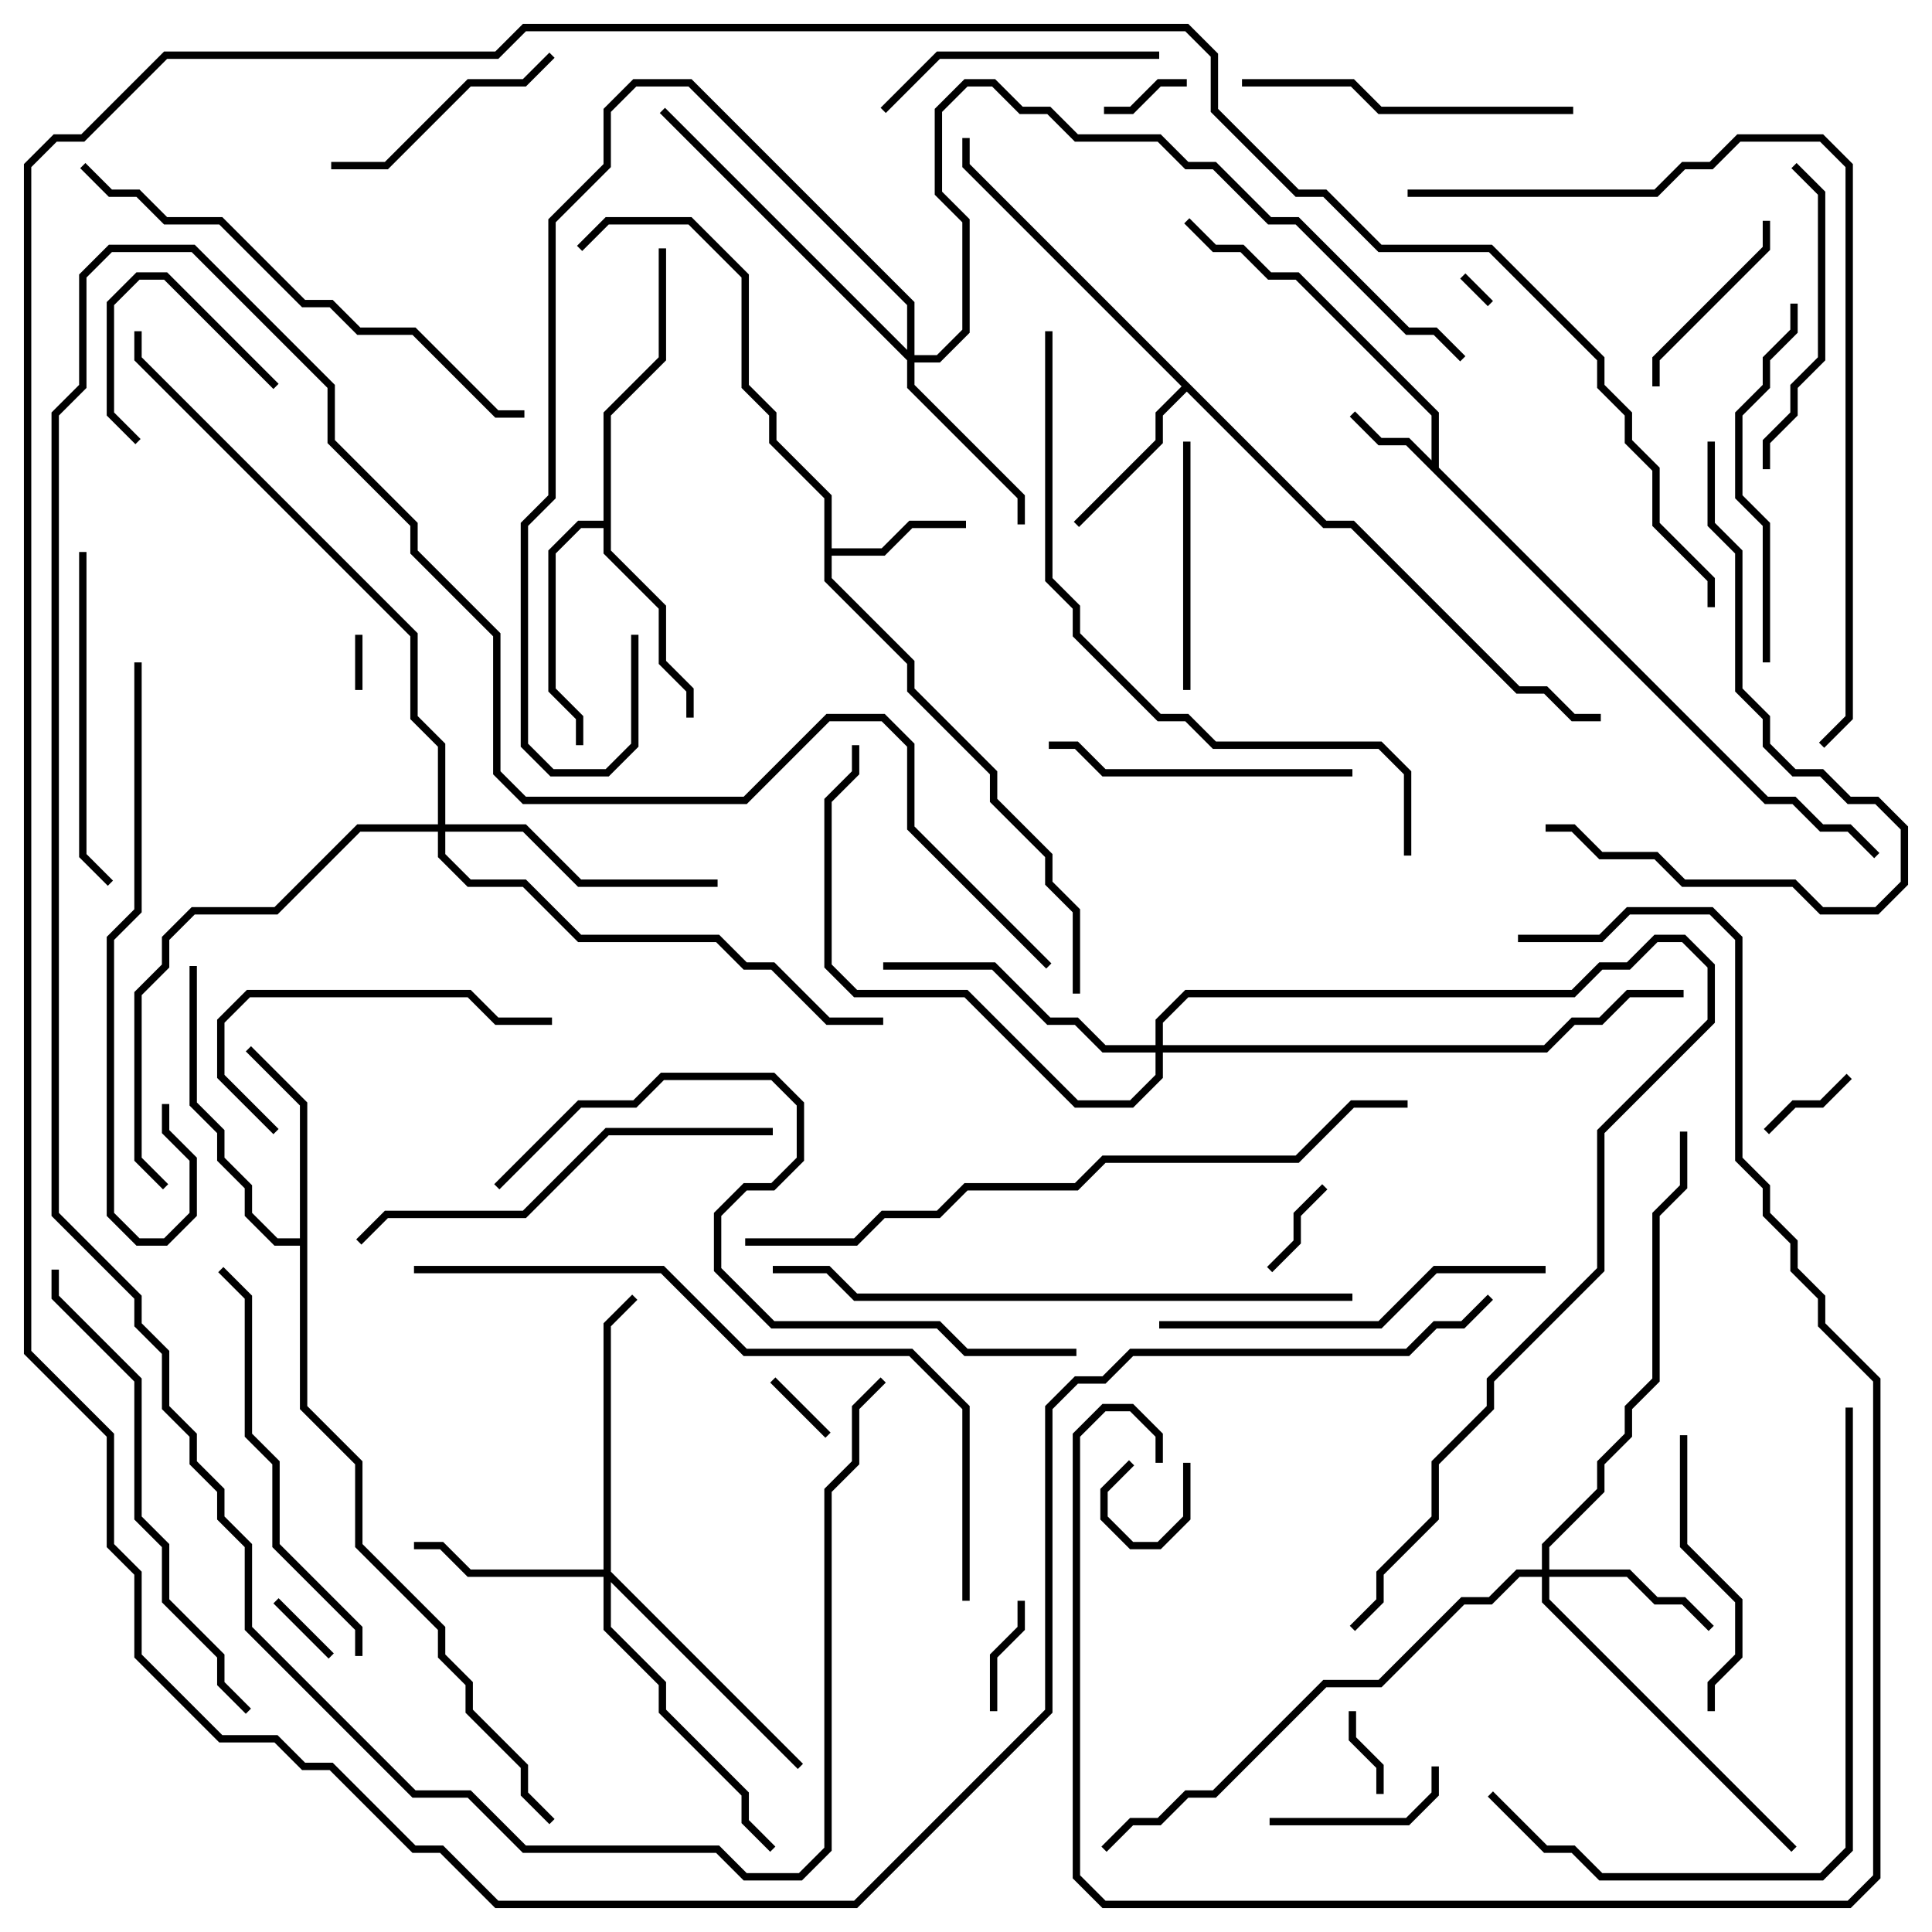 <svg version="1.1" width="105" height="105" xmlns="http://www.w3.org/2000/svg"><path d="M77.8,25.017L77.8,22.583L70.417,15.2L68.917,15.2L67.417,13.7L65.917,13.7L64.359,12.141L64.641,11.859L66.083,13.3L67.583,13.3L69.083,14.8L70.583,14.8L78.2,22.417L78.2,25.417L96.083,43.3L97.583,43.3L99.083,44.8L100.583,44.8L102.141,46.359L101.859,46.641L100.417,45.2L98.917,45.2L97.417,43.7L95.917,43.7L76.417,24.2L74.917,24.2L73.359,22.641L73.641,22.359L75.083,23.8L76.583,23.8z" stroke="none"/><path d="M44.8,27.083L41.8,24.083L41.8,22.583L40.3,21.083L40.3,15.083L37.417,12.2L33.083,12.2L31.641,13.641L31.359,13.359L32.917,11.8L37.583,11.8L40.7,14.917L40.7,20.917L42.2,22.417L42.2,23.917L45.2,26.917L45.2,29.8L47.917,29.8L49.417,28.3L52.5,28.3L52.5,28.7L49.583,28.7L48.083,30.2L45.2,30.2L45.2,31.417L49.7,35.917L49.7,37.417L54.2,41.917L54.2,43.417L57.2,46.417L57.2,47.917L58.7,49.417L58.7,54L58.3,54L58.3,49.583L56.8,48.083L56.8,46.583L53.8,43.583L53.8,42.083L49.3,37.583L49.3,36.083L44.8,31.583z" stroke="none"/><path d="M72.083,28.3L73.583,28.3L82.583,37.3L84.083,37.3L85.583,38.8L87,38.8L87,39.2L85.417,39.2L83.917,37.7L82.417,37.7L73.417,28.7L71.917,28.7L64.5,21.283L63.2,22.583L63.2,24.083L58.641,28.641L58.359,28.359L62.8,23.917L62.8,22.417L64.217,21L52.3,9.083L52.3,7.5L52.7,7.5L52.7,8.917z" stroke="none"/><path d="M16.3,67.3L16.3,60.083L13.359,57.141L13.641,56.859L16.7,59.917L16.7,76.417L19.7,79.417L19.7,83.917L24.2,88.417L24.2,89.917L25.7,91.417L25.7,92.917L28.7,95.917L28.7,97.417L30.141,98.859L29.859,99.141L28.3,97.583L28.3,96.083L25.3,93.083L25.3,91.583L23.8,90.083L23.8,88.583L19.3,84.083L19.3,79.583L16.3,76.583L16.3,67.7L14.917,67.7L13.3,66.083L13.3,64.583L11.8,63.083L11.8,61.583L10.3,60.083L10.3,52.5L10.7,52.5L10.7,59.917L12.2,61.417L12.2,62.917L13.7,64.417L13.7,65.917L15.083,67.3z" stroke="none"/><path d="M32.8,28.3L32.8,22.417L35.8,19.417L35.8,13.5L36.2,13.5L36.2,19.583L33.2,22.583L33.2,29.917L36.2,32.917L36.2,35.917L37.7,37.417L37.7,39L37.3,39L37.3,37.583L35.8,36.083L35.8,33.083L32.8,30.083L32.8,28.7L31.583,28.7L30.2,30.083L30.2,37.417L31.7,38.917L31.7,40.5L31.3,40.5L31.3,39.083L29.8,37.583L29.8,29.917L31.417,28.3z" stroke="none"/><path d="M83.8,85.3L83.8,83.917L86.8,80.917L86.8,79.417L88.3,77.917L88.3,76.417L89.8,74.917L89.8,65.917L91.3,64.417L91.3,61.5L91.7,61.5L91.7,64.583L90.2,66.083L90.2,75.083L88.7,76.583L88.7,78.083L87.2,79.583L87.2,81.083L84.2,84.083L84.2,85.3L88.583,85.3L90.083,86.8L91.583,86.8L93.141,88.359L92.859,88.641L91.417,87.2L89.917,87.2L88.417,85.7L84.2,85.7L84.2,86.917L97.641,100.359L97.359,100.641L83.8,87.083L83.8,85.7L82.583,85.7L81.083,87.2L79.583,87.2L75.083,91.7L72.083,91.7L66.083,97.7L64.583,97.7L63.083,99.2L61.583,99.2L60.141,100.641L59.859,100.359L61.417,98.8L62.917,98.8L64.417,97.3L65.917,97.3L71.917,91.3L74.917,91.3L79.417,86.8L80.917,86.8L82.417,85.3z" stroke="none"/><path d="M32.8,85.3L32.8,71.917L34.359,70.359L34.641,70.641L33.2,72.083L33.2,85.417L43.641,95.859L43.359,96.141L33.2,85.983L33.2,88.417L36.2,91.417L36.2,92.917L40.7,97.417L40.7,98.917L42.141,100.359L41.859,100.641L40.3,99.083L40.3,97.583L35.8,93.083L35.8,91.583L32.8,88.583L32.8,85.7L25.417,85.7L23.917,84.2L22.5,84.2L22.5,83.8L24.083,83.8L25.583,85.3z" stroke="none"/><path d="M49.3,19.017L49.3,16.583L37.417,4.7L34.583,4.7L33.2,6.083L33.2,9.083L30.2,12.083L30.2,27.083L28.7,28.583L28.7,40.417L30.083,41.8L32.917,41.8L34.3,40.417L34.3,34.5L34.7,34.5L34.7,40.583L33.083,42.2L29.917,42.2L28.3,40.583L28.3,28.417L29.8,26.917L29.8,11.917L32.8,8.917L32.8,5.917L34.417,4.3L37.583,4.3L49.7,16.417L49.7,19.3L50.917,19.3L52.3,17.917L52.3,12.083L50.8,10.583L50.8,5.917L52.417,4.3L54.083,4.3L55.583,5.8L57.083,5.8L58.583,7.3L63.083,7.3L64.583,8.8L66.083,8.8L69.083,11.8L70.583,11.8L76.583,17.8L78.083,17.8L79.641,19.359L79.359,19.641L77.917,18.2L76.417,18.2L70.417,12.2L68.917,12.2L65.917,9.2L64.417,9.2L62.917,7.7L58.417,7.7L56.917,6.2L55.417,6.2L53.917,4.7L52.583,4.7L51.2,6.083L51.2,10.417L52.7,11.917L52.7,18.083L51.083,19.7L49.7,19.7L49.7,20.917L55.7,26.917L55.7,28.5L55.3,28.5L55.3,27.083L49.3,21.083L49.3,19.583L35.859,6.141L36.141,5.859z" stroke="none"/><path d="M23.8,44.8L23.8,40.583L22.3,39.083L22.3,34.583L7.3,19.583L7.3,18L7.7,18L7.7,19.417L22.7,34.417L22.7,38.917L24.2,40.417L24.2,44.8L28.583,44.8L31.583,47.8L39,47.8L39,48.2L31.417,48.2L28.417,45.2L24.2,45.2L24.2,46.417L25.583,47.8L28.583,47.8L31.583,50.8L39.083,50.8L40.583,52.3L42.083,52.3L45.083,55.3L48,55.3L48,55.7L44.917,55.7L41.917,52.7L40.417,52.7L38.917,51.2L31.417,51.2L28.417,48.2L25.417,48.2L23.8,46.583L23.8,45.2L19.583,45.2L15.083,49.7L10.583,49.7L9.2,51.083L9.2,52.583L7.7,54.083L7.7,62.917L9.141,64.359L8.859,64.641L7.3,63.083L7.3,53.917L8.8,52.417L8.8,50.917L10.417,49.3L14.917,49.3L19.417,44.8z" stroke="none"/><path d="M62.8,56.8L62.8,55.417L64.417,53.8L85.417,53.8L86.917,52.3L88.417,52.3L89.917,50.8L91.583,50.8L93.2,52.417L93.2,55.583L87.2,61.583L87.2,69.083L81.2,75.083L81.2,76.583L78.2,79.583L78.2,82.583L75.2,85.583L75.2,87.083L73.641,88.641L73.359,88.359L74.8,86.917L74.8,85.417L77.8,82.417L77.8,79.417L80.8,76.417L80.8,74.917L86.8,68.917L86.8,61.417L92.8,55.417L92.8,52.583L91.417,51.2L90.083,51.2L88.583,52.7L87.083,52.7L85.583,54.2L64.583,54.2L63.2,55.583L63.2,56.8L83.917,56.8L85.417,55.3L86.917,55.3L88.417,53.8L91.5,53.8L91.5,54.2L88.583,54.2L87.083,55.7L85.583,55.7L84.083,57.2L63.2,57.2L63.2,58.583L61.583,60.2L58.417,60.2L52.417,54.2L46.417,54.2L44.8,52.583L44.8,43.417L46.3,41.917L46.3,40.5L46.7,40.5L46.7,42.083L45.2,43.583L45.2,52.417L46.583,53.8L52.583,53.8L58.583,59.8L61.417,59.8L62.8,58.417L62.8,57.2L59.917,57.2L58.417,55.7L56.917,55.7L53.917,52.7L48,52.7L48,52.3L54.083,52.3L57.083,55.3L58.583,55.3L60.083,56.8z" stroke="none"/><path d="M81.141,16.359L80.859,16.641L79.359,15.141L79.641,14.859z" stroke="none"/><path d="M61.359,79.359L61.641,79.641L60.2,81.083L60.2,82.417L61.583,83.8L62.917,83.8L64.3,82.417L64.3,79.5L64.7,79.5L64.7,82.583L63.083,84.2L61.417,84.2L59.8,82.583L59.8,80.917z" stroke="none"/><path d="M19.7,37.5L19.3,37.5L19.3,34.5L19.7,34.5z" stroke="none"/><path d="M18.141,89.859L17.859,90.141L14.859,87.141L15.141,86.859z" stroke="none"/><path d="M45.141,77.859L44.859,78.141L41.859,75.141L42.141,74.859z" stroke="none"/><path d="M64.5,4.3L64.5,4.7L63.083,4.7L61.583,6.2L60,6.2L60,5.8L61.417,5.8L62.917,4.3z" stroke="none"/><path d="M73.3,93L73.7,93L73.7,94.417L75.2,95.917L75.2,97.5L74.8,97.5L74.8,96.083L73.3,94.583z" stroke="none"/><path d="M71.859,64.359L72.141,64.641L70.7,66.083L70.7,67.583L69.141,69.141L68.859,68.859L70.3,67.417L70.3,65.917z" stroke="none"/><path d="M100.359,58.359L100.641,58.641L99.083,60.2L97.583,60.2L96.141,61.641L95.859,61.359L97.417,59.8L98.917,59.8z" stroke="none"/><path d="M54.2,93L53.8,93L53.8,89.917L55.3,88.417L55.3,87L55.7,87L55.7,88.583L54.2,90.083z" stroke="none"/><path d="M15.141,20.859L14.859,21.141L8.917,15.2L7.583,15.2L6.2,16.583L6.2,22.417L7.641,23.859L7.359,24.141L5.8,22.583L5.8,16.417L7.417,14.8L9.083,14.8z" stroke="none"/><path d="M77.8,96L78.2,96L78.2,97.583L76.583,99.2L69,99.2L69,98.8L76.417,98.8L77.8,97.417z" stroke="none"/><path d="M95.8,12L96.2,12L96.2,13.583L90.2,19.583L90.2,21L89.8,21L89.8,19.417L95.8,13.417z" stroke="none"/><path d="M29.859,2.859L30.141,3.141L28.583,4.7L25.583,4.7L21.083,9.2L18,9.2L18,8.8L20.917,8.8L25.417,4.3L28.417,4.3z" stroke="none"/><path d="M64.7,37.5L64.3,37.5L64.3,24L64.7,24z" stroke="none"/><path d="M93.2,93L92.8,93L92.8,91.417L94.3,89.917L94.3,87.083L91.3,84.083L91.3,78L91.7,78L91.7,83.917L94.7,86.917L94.7,90.083L93.2,91.583z" stroke="none"/><path d="M63,2.8L63,3.2L51.083,3.2L48.141,6.141L47.859,5.859L50.917,2.8z" stroke="none"/><path d="M15.141,61.359L14.859,61.641L11.8,58.583L11.8,55.417L13.417,53.8L25.583,53.8L27.083,55.3L30,55.3L30,55.7L26.917,55.7L25.417,54.2L13.583,54.2L12.2,55.583L12.2,58.417z" stroke="none"/><path d="M73.5,41.8L73.5,42.2L59.917,42.2L58.417,40.7L57,40.7L57,40.3L58.583,40.3L60.083,41.8z" stroke="none"/><path d="M96.2,25.5L95.8,25.5L95.8,23.917L97.3,22.417L97.3,20.917L98.8,19.417L98.8,10.583L97.359,9.141L97.641,8.859L99.2,10.417L99.2,19.583L97.7,21.083L97.7,22.583L96.2,24.083z" stroke="none"/><path d="M4.3,30L4.7,30L4.7,46.417L6.141,47.859L5.859,48.141L4.3,46.583z" stroke="none"/><path d="M85.5,5.8L85.5,6.2L74.917,6.2L73.417,4.7L67.5,4.7L67.5,4.3L73.583,4.3L75.083,5.8z" stroke="none"/><path d="M96.2,36L95.8,36L95.8,28.583L94.3,27.083L94.3,22.417L95.8,20.917L95.8,19.417L97.3,17.917L97.3,16.5L97.7,16.5L97.7,18.083L96.2,19.583L96.2,21.083L94.7,22.583L94.7,26.917L96.2,28.417z" stroke="none"/><path d="M84,68.8L84,69.2L78.083,69.2L75.083,72.2L63,72.2L63,71.8L74.917,71.8L77.917,68.8z" stroke="none"/><path d="M19.7,90L19.3,90L19.3,88.583L14.8,84.083L14.8,79.583L13.3,78.083L13.3,70.583L11.859,69.141L12.141,68.859L13.7,70.417L13.7,77.917L15.2,79.417L15.2,83.917L19.7,88.417z" stroke="none"/><path d="M84,45.2L84,44.8L85.583,44.8L87.083,46.3L90.083,46.3L91.583,47.8L97.583,47.8L99.083,49.3L101.917,49.3L103.3,47.917L103.3,45.083L101.917,43.7L100.417,43.7L98.917,42.2L97.417,42.2L95.8,40.583L95.8,39.083L94.3,37.583L94.3,30.083L92.8,28.583L92.8,24L93.2,24L93.2,28.417L94.7,29.917L94.7,37.417L96.2,38.917L96.2,40.417L97.583,41.8L99.083,41.8L100.583,43.3L102.083,43.3L103.7,44.917L103.7,48.083L102.083,49.7L98.917,49.7L97.417,48.2L91.417,48.2L89.917,46.7L86.917,46.7L85.417,45.2z" stroke="none"/><path d="M42,61.3L42,61.7L33.083,61.7L28.583,66.2L21.083,66.2L19.641,67.641L19.359,67.359L20.917,65.8L28.417,65.8L32.917,61.3z" stroke="none"/><path d="M7.3,36L7.7,36L7.7,49.583L6.2,51.083L6.2,65.917L7.583,67.3L8.917,67.3L10.3,65.917L10.3,63.083L8.8,61.583L8.8,60L9.2,60L9.2,61.417L10.7,62.917L10.7,66.083L9.083,67.7L7.417,67.7L5.8,66.083L5.8,50.917L7.3,49.417z" stroke="none"/><path d="M57.141,52.359L56.859,52.641L49.3,45.083L49.3,40.583L47.917,39.2L45.083,39.2L40.583,43.7L28.417,43.7L26.8,42.083L26.8,34.583L22.3,30.083L22.3,28.583L17.8,24.083L17.8,21.083L10.417,13.7L6.083,13.7L4.7,15.083L4.7,21.083L3.2,22.583L3.2,65.917L7.7,70.417L7.7,71.917L9.2,73.417L9.2,76.417L10.7,77.917L10.7,79.417L12.2,80.917L12.2,82.417L13.7,83.917L13.7,88.417L22.583,97.3L25.583,97.3L28.583,100.3L39.083,100.3L40.583,101.8L43.417,101.8L44.8,100.417L44.8,80.917L46.3,79.417L46.3,76.417L47.859,74.859L48.141,75.141L46.7,76.583L46.7,79.583L45.2,81.083L45.2,100.583L43.583,102.2L40.417,102.2L38.917,100.7L28.417,100.7L25.417,97.7L22.417,97.7L13.3,88.583L13.3,84.083L11.8,82.583L11.8,81.083L10.3,79.583L10.3,78.083L8.8,76.583L8.8,73.583L7.3,72.083L7.3,70.583L2.8,66.083L2.8,22.417L4.3,20.917L4.3,14.917L5.917,13.3L10.583,13.3L18.2,20.917L18.2,23.917L22.7,28.417L22.7,29.917L27.2,34.417L27.2,41.917L28.583,43.3L40.417,43.3L44.917,38.8L48.083,38.8L49.7,40.417L49.7,44.917z" stroke="none"/><path d="M13.641,92.859L13.359,93.141L11.8,91.583L11.8,90.083L8.8,87.083L8.8,84.083L7.3,82.583L7.3,75.083L2.8,70.583L2.8,69L3.2,69L3.2,70.417L7.7,74.917L7.7,82.417L9.2,83.917L9.2,86.917L12.2,89.917L12.2,91.417z" stroke="none"/><path d="M28.5,22.3L28.5,22.7L26.917,22.7L22.417,18.2L19.417,18.2L17.917,16.7L16.417,16.7L11.917,12.2L8.917,12.2L7.417,10.7L5.917,10.7L4.359,9.141L4.641,8.859L6.083,10.3L7.583,10.3L9.083,11.8L12.083,11.8L16.583,16.3L18.083,16.3L19.583,17.8L22.583,17.8L27.083,22.3z" stroke="none"/><path d="M100.3,76.5L100.7,76.5L100.7,100.583L99.083,102.2L86.917,102.2L85.417,100.7L83.917,100.7L80.859,97.641L81.141,97.359L84.083,100.3L85.583,100.3L87.083,101.8L98.917,101.8L100.3,100.417z" stroke="none"/><path d="M73.5,70.3L73.5,70.7L46.417,70.7L44.917,69.2L42,69.2L42,68.8L45.083,68.8L46.583,70.3z" stroke="none"/><path d="M58.5,73.3L58.5,73.7L52.417,73.7L50.917,72.2L41.917,72.2L38.8,69.083L38.8,65.917L40.417,64.3L41.917,64.3L43.3,62.917L43.3,60.083L41.917,58.7L36.083,58.7L34.583,60.2L31.583,60.2L27.141,64.641L26.859,64.359L31.417,59.8L34.417,59.8L35.917,58.3L42.083,58.3L43.7,59.917L43.7,63.083L42.083,64.7L40.583,64.7L39.2,66.083L39.2,68.917L42.083,71.8L51.083,71.8L52.583,73.3z" stroke="none"/><path d="M82.5,51.2L82.5,50.8L86.917,50.8L88.417,49.3L93.083,49.3L94.7,50.917L94.7,62.917L96.2,64.417L96.2,65.917L97.7,67.417L97.7,68.917L99.2,70.417L99.2,71.917L102.2,74.917L102.2,102.083L100.583,103.7L59.917,103.7L58.3,102.083L58.3,77.917L59.917,76.3L61.583,76.3L63.2,77.917L63.2,79.5L62.8,79.5L62.8,78.083L61.417,76.7L60.083,76.7L58.7,78.083L58.7,101.917L60.083,103.3L100.417,103.3L101.8,101.917L101.8,75.083L98.8,72.083L98.8,70.583L97.3,69.083L97.3,67.583L95.8,66.083L95.8,64.583L94.3,63.083L94.3,51.083L92.917,49.7L88.583,49.7L87.083,51.2z" stroke="none"/><path d="M76.7,46.5L76.3,46.5L76.3,42.083L74.917,40.7L65.917,40.7L64.417,39.2L62.917,39.2L58.3,34.583L58.3,33.083L56.8,31.583L56.8,18L57.2,18L57.2,31.417L58.7,32.917L58.7,34.417L63.083,38.8L64.583,38.8L66.083,40.3L75.083,40.3L76.7,41.917z" stroke="none"/><path d="M52.7,87L52.3,87L52.3,76.583L49.417,73.7L40.417,73.7L35.917,69.2L22.5,69.2L22.5,68.8L36.083,68.8L40.583,73.3L49.583,73.3L52.7,76.417z" stroke="none"/><path d="M76.5,59.8L76.5,60.2L73.583,60.2L70.583,63.2L60.083,63.2L58.583,64.7L52.583,64.7L51.083,66.2L48.083,66.2L46.583,67.7L40.5,67.7L40.5,67.3L46.417,67.3L47.917,65.8L50.917,65.8L52.417,64.3L58.417,64.3L59.917,62.8L70.417,62.8L73.417,59.8z" stroke="none"/><path d="M76.5,10.7L76.5,10.3L89.917,10.3L91.417,8.8L92.917,8.8L94.417,7.3L99.083,7.3L100.7,8.917L100.7,39.083L99.141,40.641L98.859,40.359L100.3,38.917L100.3,9.083L98.917,7.7L94.583,7.7L93.083,9.2L91.583,9.2L90.083,10.7z" stroke="none"/><path d="M80.859,70.359L81.141,70.641L79.583,72.2L78.083,72.2L76.583,73.7L61.583,73.7L60.083,75.2L58.583,75.2L57.2,76.583L57.2,93.083L46.583,103.7L26.917,103.7L23.917,100.7L22.417,100.7L17.917,96.2L16.417,96.2L14.917,94.7L11.917,94.7L7.3,90.083L7.3,85.583L5.8,84.083L5.8,78.083L1.3,73.583L1.3,8.917L2.917,7.3L4.417,7.3L8.917,2.8L26.917,2.8L28.417,1.3L64.583,1.3L66.2,2.917L66.2,5.917L70.583,10.3L72.083,10.3L75.083,13.3L81.083,13.3L87.2,19.417L87.2,20.917L88.7,22.417L88.7,23.917L90.2,25.417L90.2,28.417L93.2,31.417L93.2,33L92.8,33L92.8,31.583L89.8,28.583L89.8,25.583L88.3,24.083L88.3,22.583L86.8,21.083L86.8,19.583L80.917,13.7L74.917,13.7L71.917,10.7L70.417,10.7L65.8,6.083L65.8,3.083L64.417,1.7L28.583,1.7L27.083,3.2L9.083,3.2L4.583,7.7L3.083,7.7L1.7,9.083L1.7,73.417L6.2,77.917L6.2,83.917L7.7,85.417L7.7,89.917L12.083,94.3L15.083,94.3L16.583,95.8L18.083,95.8L22.583,100.3L24.083,100.3L27.083,103.3L46.417,103.3L56.8,92.917L56.8,76.417L58.417,74.8L59.917,74.8L61.417,73.3L76.417,73.3L77.917,71.8L79.417,71.8z" stroke="none"/></svg>